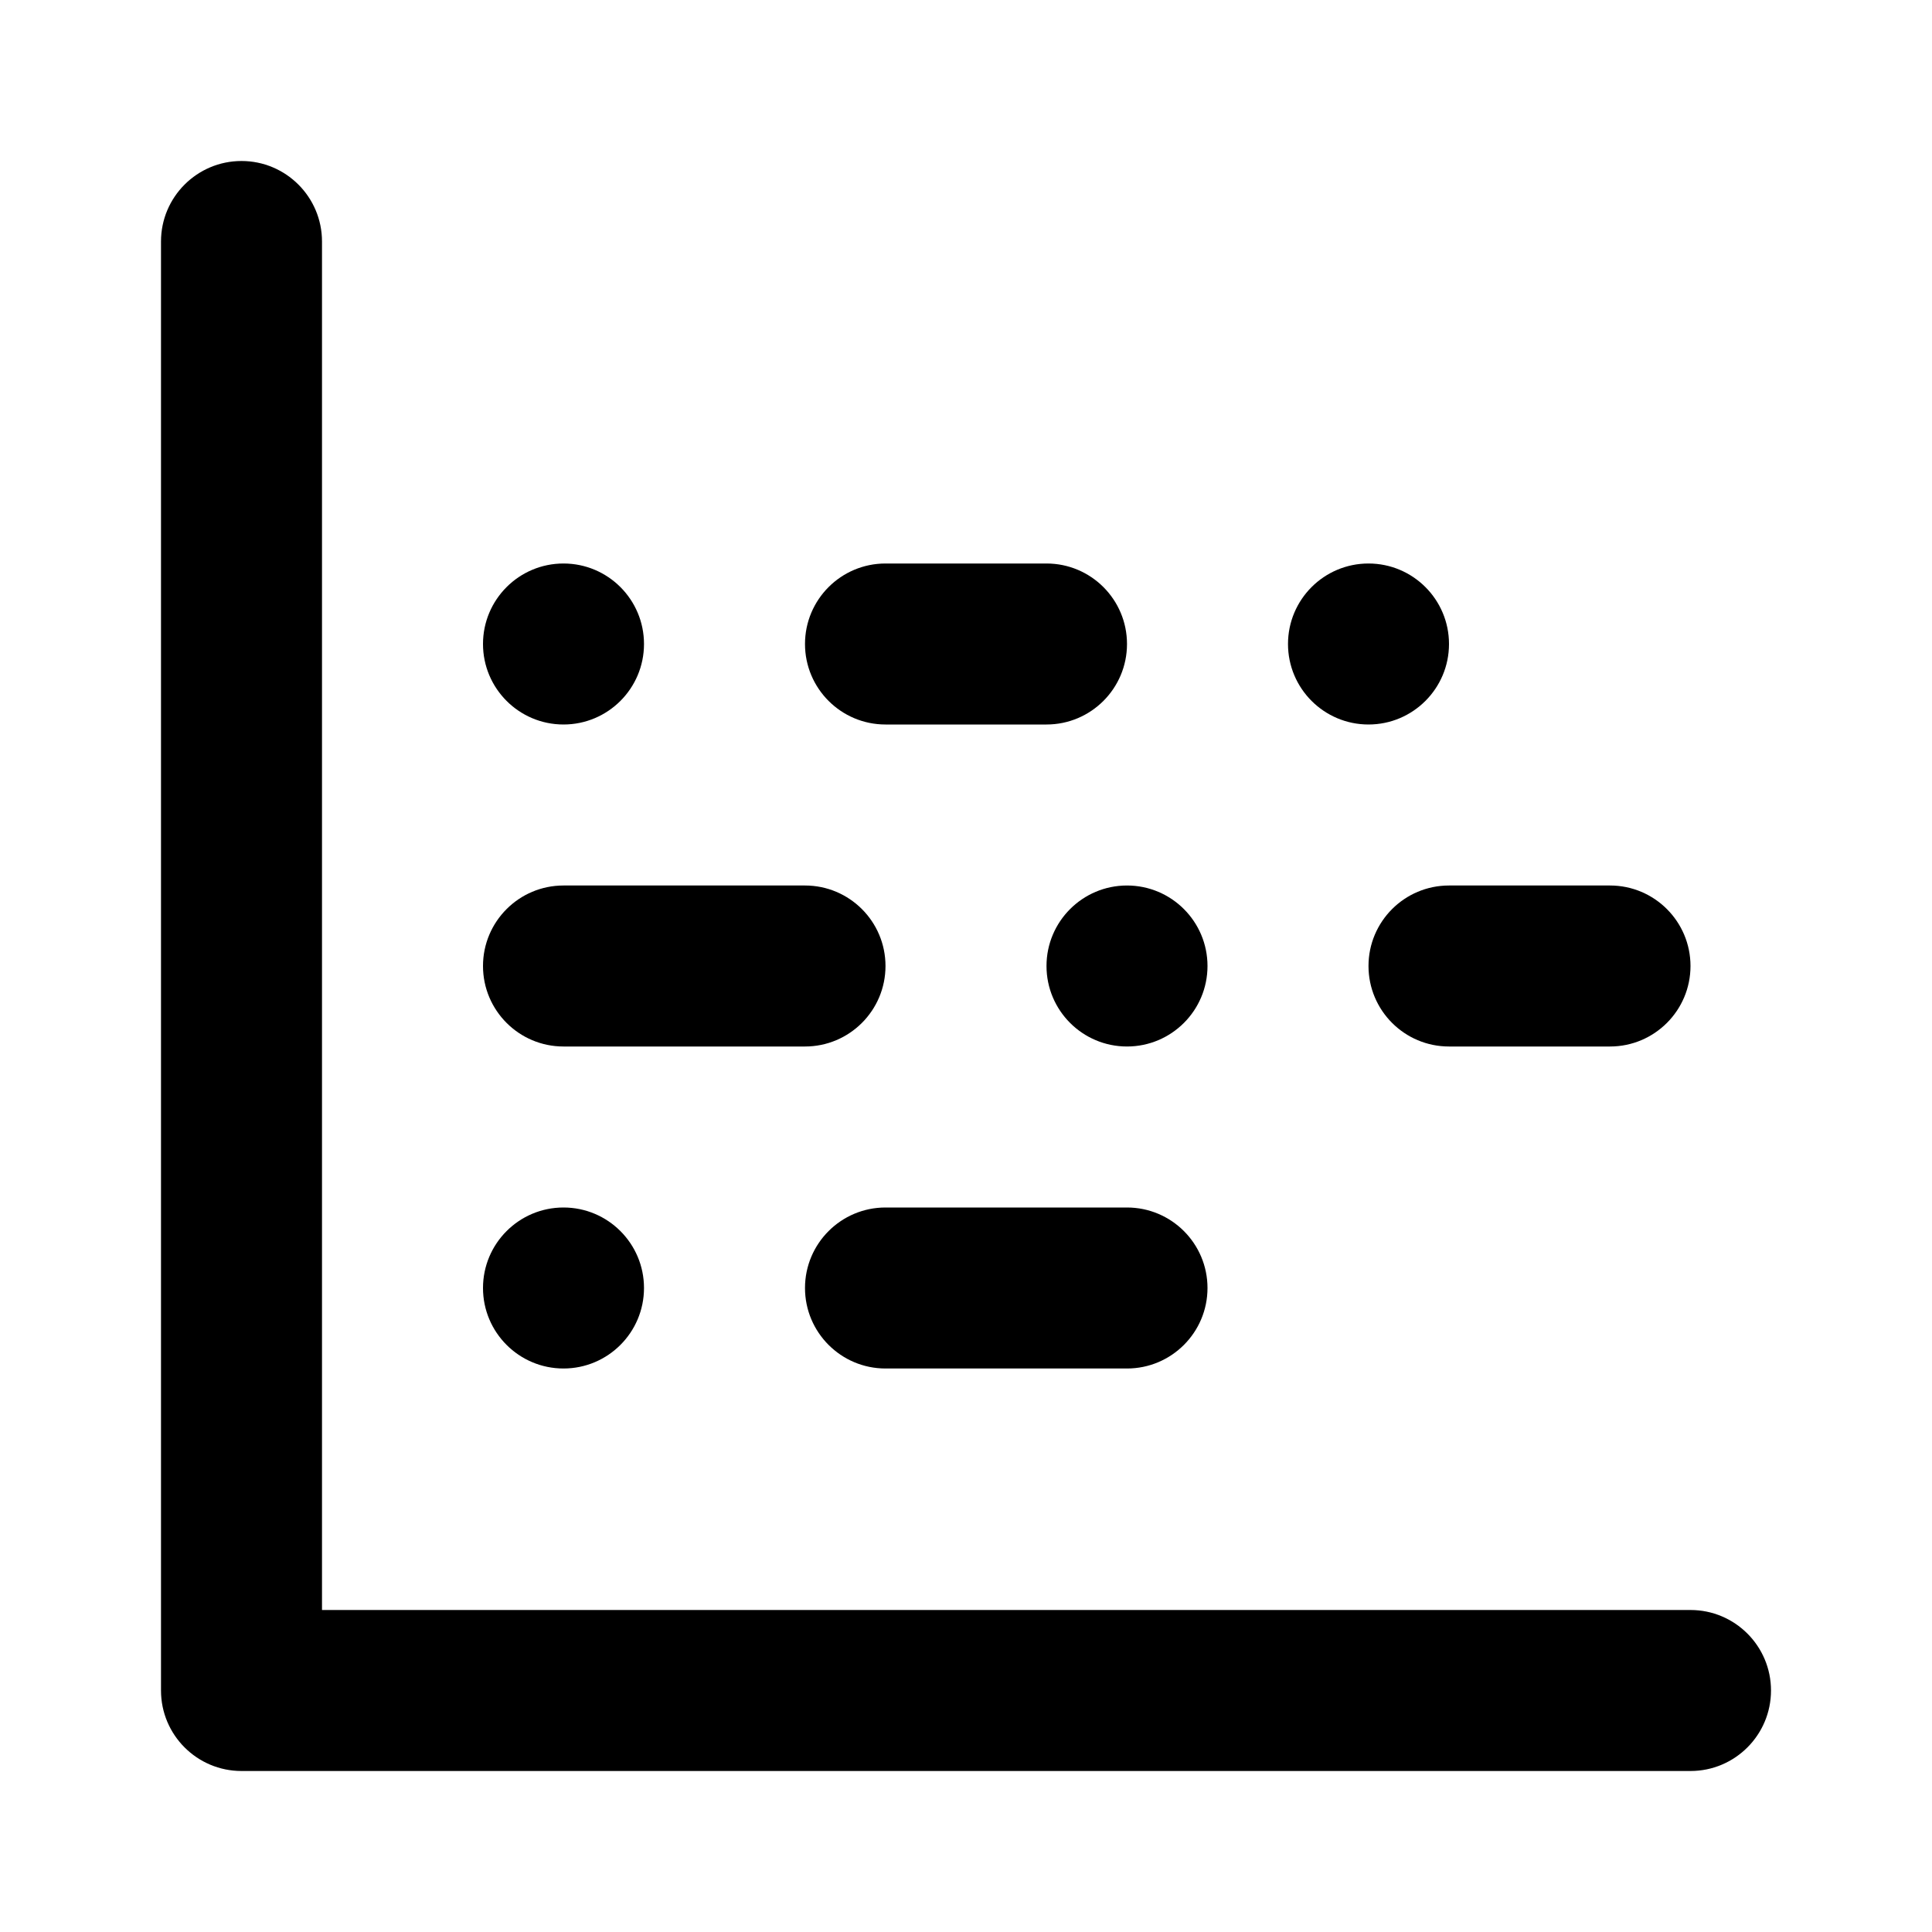 <svg viewBox="0 0 24 24"><path class="fn-svg-icon" fill-rule="evenodd" d="M6 12C6 11.448 6.448 11 7 11H10C10.552 11 11 11.448 11 12 11 12.552 10.552 13 10 13H7C6.448 13 6 12.552 6 12ZM10 16C10 15.448 10.448 15 11 15H14C14.552 15 15 15.448 15 16 15 16.552 14.552 17 14 17H11C10.448 17 10 16.552 10 16ZM10 8C10 7.448 10.448 7 11 7H13C13.552 7 14 7.448 14 8 14 8.552 13.552 9 13 9H11C10.448 9 10 8.552 10 8ZM7 17C7.552 17 8 16.552 8 16 8 15.448 7.552 15 7 15 6.448 15 6 15.448 6 16 6 16.552 6.448 17 7 17ZM14 13C14.552 13 15 12.552 15 12 15 11.448 14.552 11 14 11 13.448 11 13 11.448 13 12 13 12.552 13.448 13 14 13ZM7 9C7.552 9 8 8.552 8 8 8 7.448 7.552 7 7 7 6.448 7 6 7.448 6 8 6 8.552 6.448 9 7 9ZM17 9C17.552 9 18 8.552 18 8 18 7.448 17.552 7 17 7 16.448 7 16 7.448 16 8 16 8.552 16.448 9 17 9ZM17 12C17 11.448 17.448 11 18 11H20C20.552 11 21 11.448 21 12 21 12.552 20.552 13 20 13H18C17.448 13 17 12.552 17 12Z" clip-rule="evenodd"/><path class="fn-svg-icon" fill-rule="evenodd" d="M3 2C3.552 2 4 2.448 4 3V20H21C21.552 20 22 20.448 22 21C22 21.552 21.552 22 21 22H3C2.448 22 2 21.552 2 21V3C2 2.448 2.448 2 3 2Z" clip-rule="evenodd"/></svg>